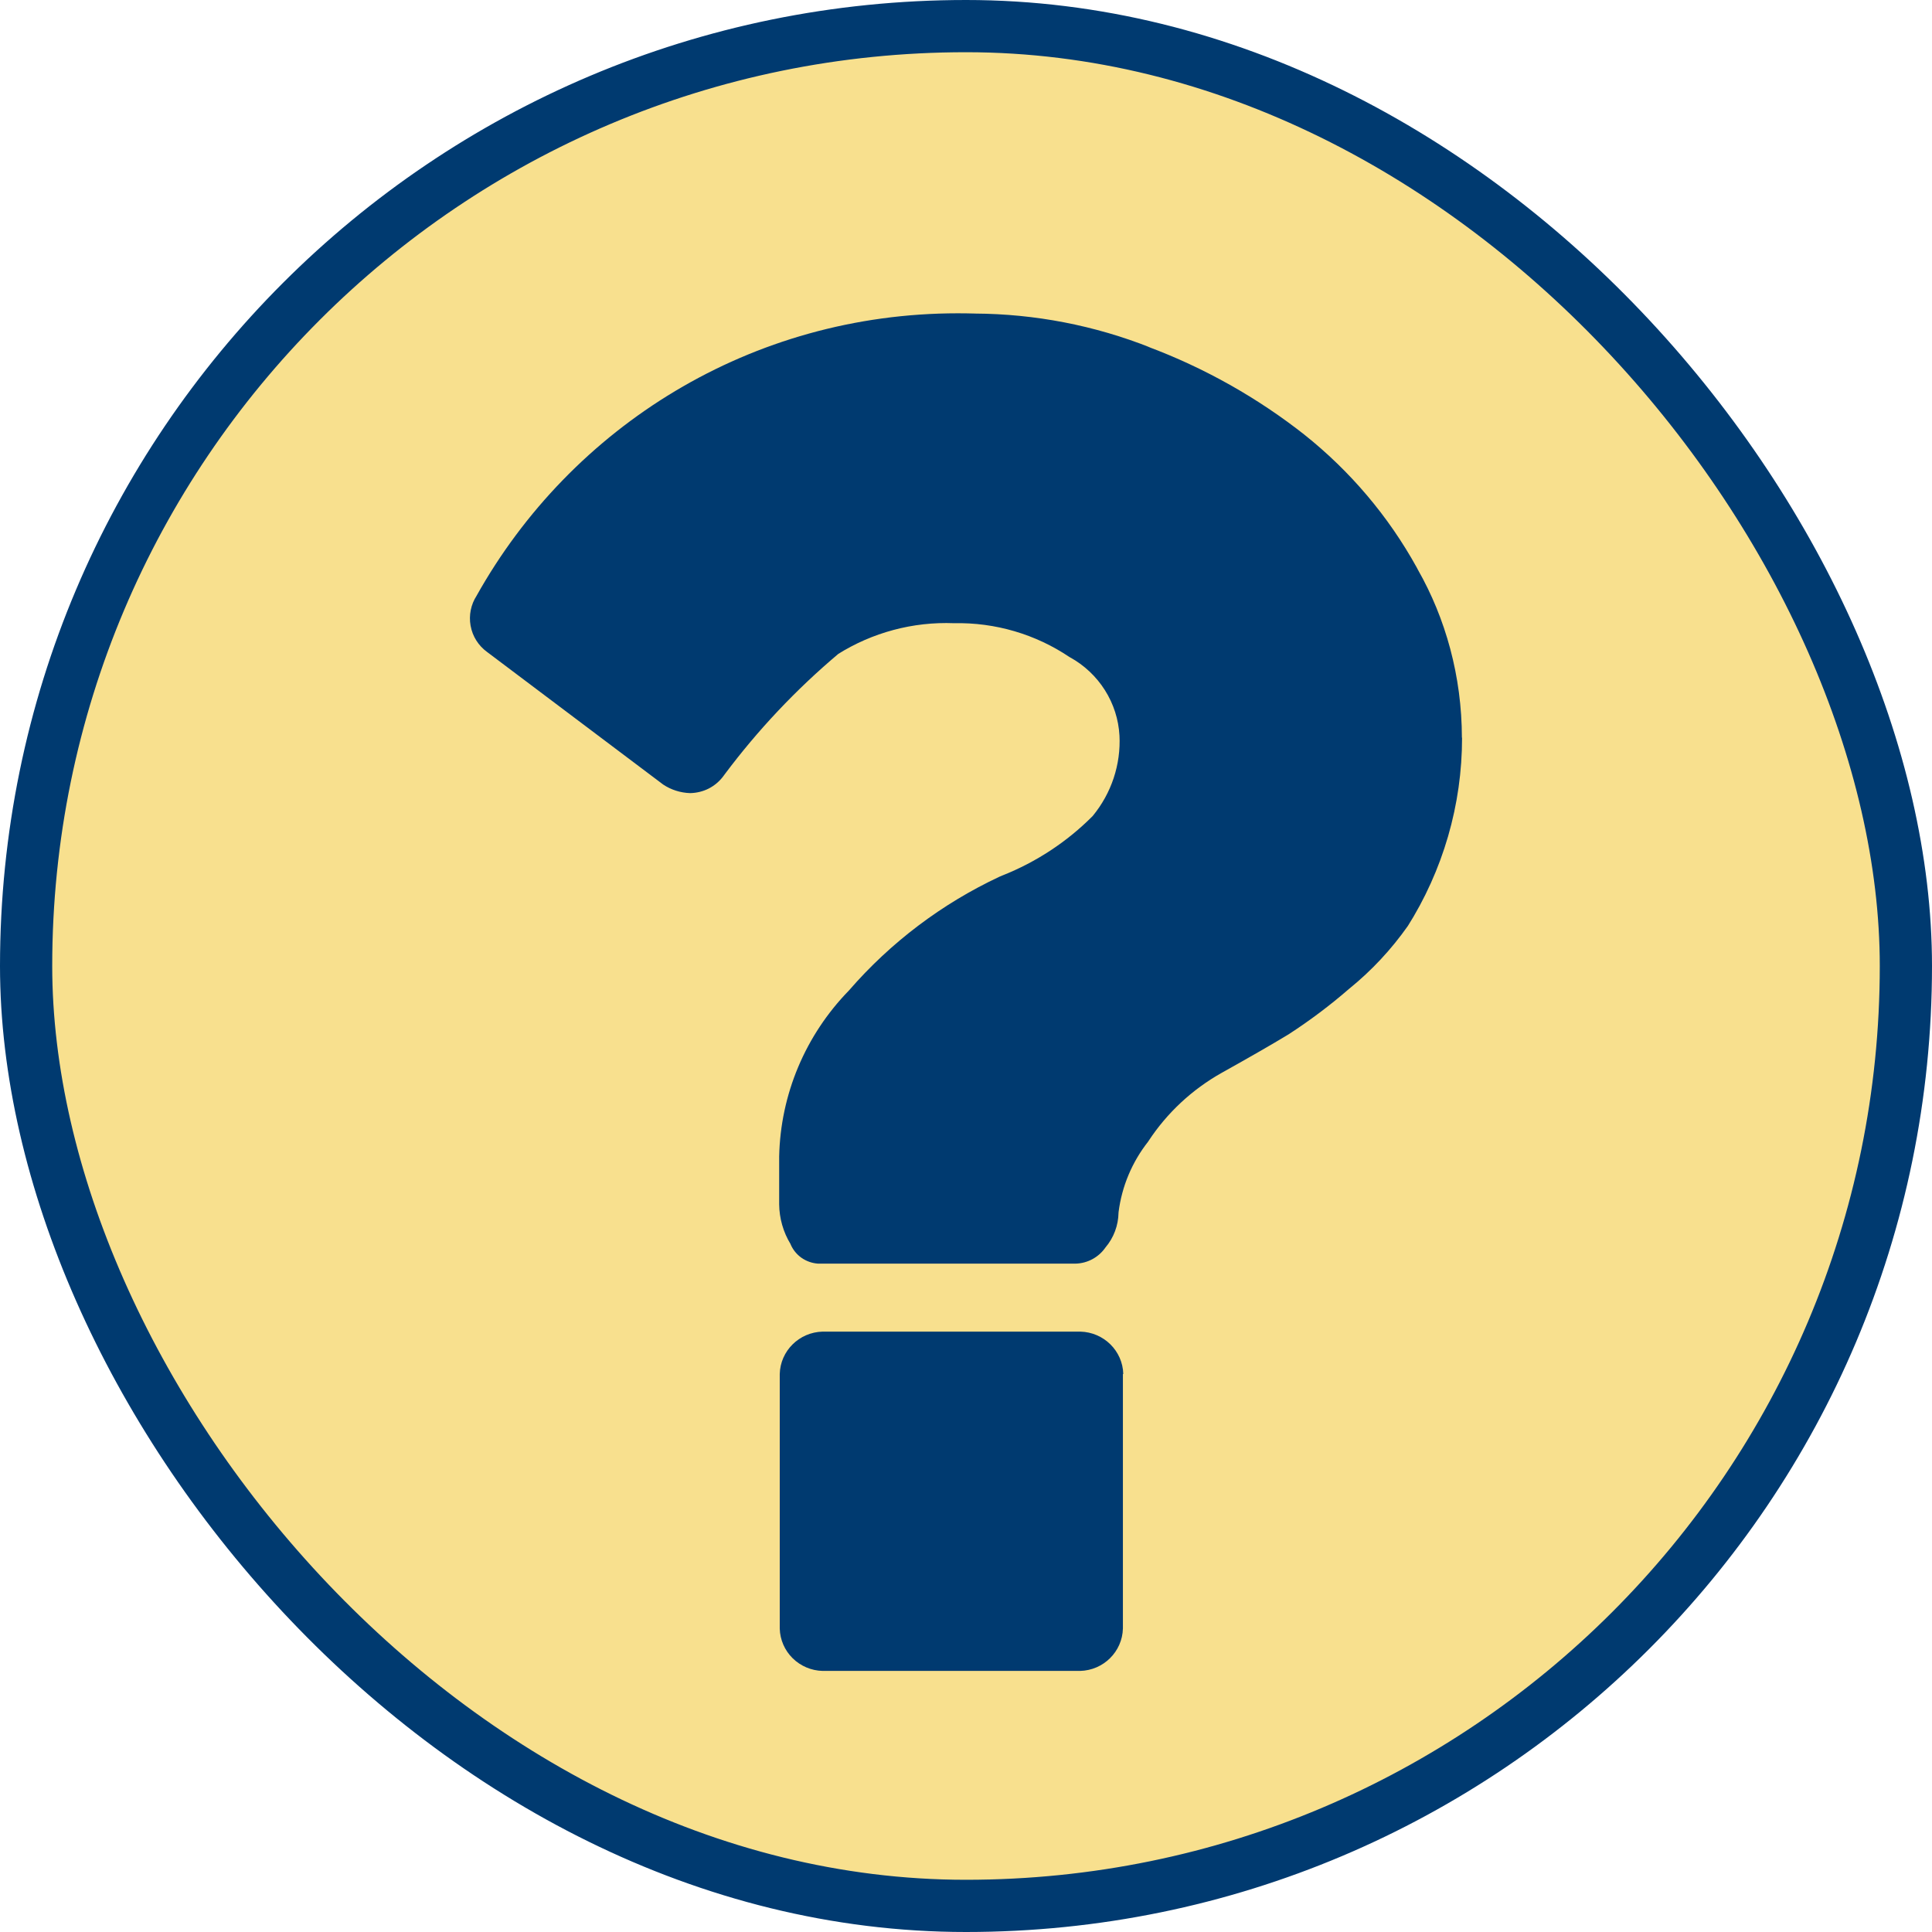 <svg width="37" height="37" viewBox="0 0 37 37" fill="none" xmlns="http://www.w3.org/2000/svg">
<rect x="0.5" y="0.5" width="36" height="36" rx="18" fill="#F8E08E" stroke="#003A70"/>
<path d="M21.505 26.313V31.187C21.494 31.632 21.132 31.989 20.685 32H15.755C15.539 31.995 15.333 31.908 15.18 31.757C15.027 31.606 14.939 31.403 14.933 31.19V26.314C14.944 25.87 15.306 25.513 15.755 25.502H20.689C21.139 25.513 21.501 25.871 21.512 26.314V26.315L21.505 26.313ZM28 14.127C28.001 15.412 27.636 16.672 26.945 17.761L26.962 17.733C26.646 18.182 26.27 18.586 25.842 18.933L25.831 18.942C25.479 19.248 25.094 19.538 24.688 19.802L24.649 19.826C24.347 20.009 23.929 20.249 23.395 20.547C22.83 20.865 22.35 21.312 21.996 21.851L21.986 21.866C21.679 22.257 21.484 22.722 21.422 23.213L21.421 23.226C21.417 23.468 21.33 23.702 21.173 23.888L21.174 23.886C21.11 23.98 21.025 24.057 20.925 24.112C20.825 24.167 20.713 24.197 20.599 24.2H15.665C15.551 24.192 15.442 24.153 15.349 24.088C15.256 24.022 15.184 23.932 15.14 23.828L15.139 23.824C14.999 23.594 14.925 23.331 14.922 23.064V22.148C14.947 20.959 15.424 19.824 16.259 18.968L16.258 18.969C17.055 18.05 18.038 17.306 19.145 16.788L19.198 16.766C19.846 16.509 20.434 16.122 20.924 15.63L20.925 15.629C21.285 15.193 21.468 14.642 21.439 14.081V14.086C21.422 13.778 21.326 13.479 21.16 13.217C20.995 12.956 20.765 12.739 20.493 12.589L20.483 12.584C19.832 12.145 19.058 11.918 18.27 11.935H18.273C17.484 11.904 16.704 12.113 16.038 12.533L16.053 12.524C15.243 13.207 14.514 13.98 13.881 14.826L13.853 14.864C13.78 14.963 13.684 15.044 13.574 15.101C13.463 15.157 13.341 15.187 13.216 15.189C13.031 15.183 12.852 15.126 12.699 15.024L12.702 15.026L9.331 12.488C9.163 12.367 9.049 12.187 9.013 11.985L9.012 11.981C8.977 11.783 9.018 11.579 9.127 11.41L9.125 11.413C10.942 8.164 14.387 6 18.346 6C18.459 6 18.571 6.002 18.683 6.005H18.666C19.821 6.011 20.965 6.232 22.037 6.658L21.974 6.636C23.066 7.044 24.086 7.618 24.998 8.338L24.976 8.321C25.857 9.021 26.589 9.886 27.131 10.866L27.154 10.91C27.683 11.839 27.996 12.948 27.997 14.129L28 14.127Z" fill="#003A70"/>
</svg>
